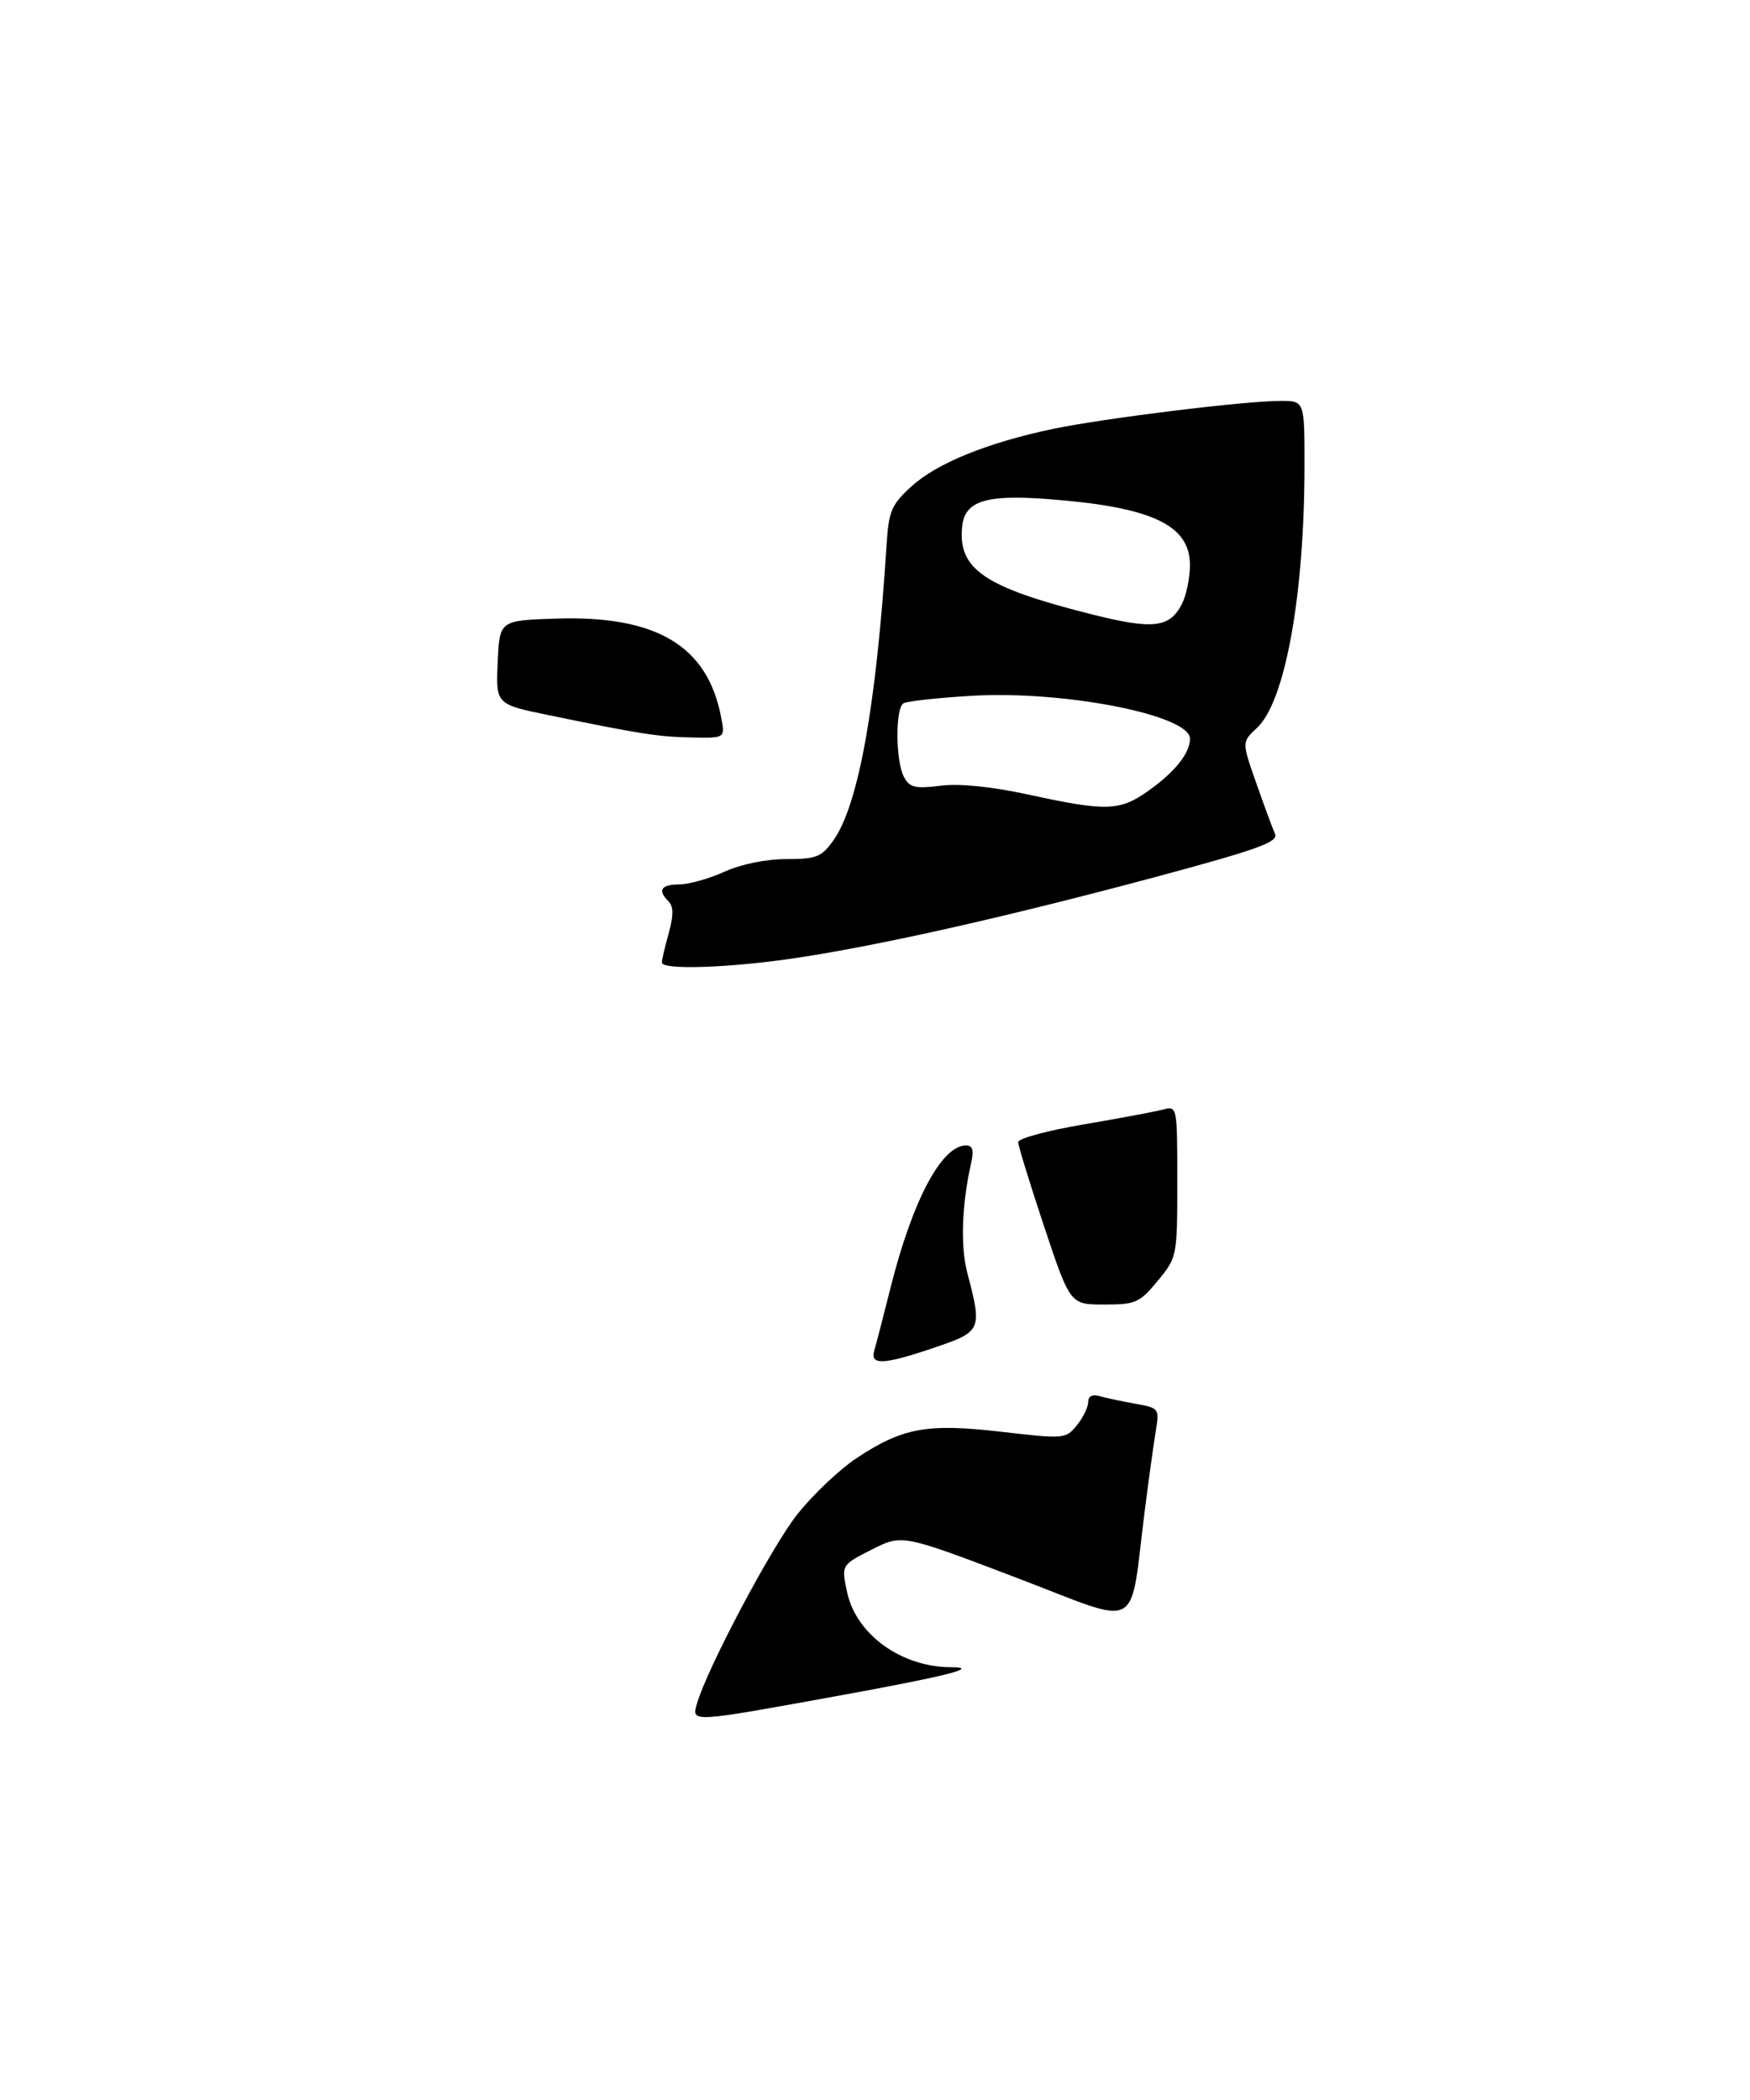 <?xml version="1.0" encoding="UTF-8" standalone="no"?>
<!DOCTYPE svg PUBLIC "-//W3C//DTD SVG 1.1//EN" "http://www.w3.org/Graphics/SVG/1.1/DTD/svg11.dtd" >
<svg xmlns="http://www.w3.org/2000/svg" xmlns:xlink="http://www.w3.org/1999/xlink" version="1.1" viewBox="0 0 275 330">
 <g >
 <path fill="currentColor"
d=" M 113.33 112.75 C 111.20 101.49 103.19 96.69 87.37 97.21 C 78.50 97.50 78.50 97.50 78.21 104.08 C 77.92 110.67 77.92 110.67 86.21 112.38 C 100.69 115.36 103.38 115.78 108.72 115.89 C 113.95 116.00 113.95 116.00 113.33 112.75 Z  M 109.51 267.75 C 111.10 262.21 121.29 242.98 125.32 237.93 C 127.76 234.86 131.92 230.92 134.57 229.16 C 141.86 224.33 145.69 223.64 157.40 225.00 C 167.23 226.14 167.49 226.12 169.22 223.97 C 170.20 222.77 171.00 221.12 171.00 220.32 C 171.00 219.41 171.65 219.06 172.75 219.38 C 173.71 219.66 176.24 220.20 178.36 220.58 C 182.15 221.25 182.21 221.33 181.62 224.88 C 181.29 226.87 180.54 232.32 179.94 237.00 C 177.39 256.91 179.86 255.59 159.63 247.89 C 141.75 241.09 141.75 241.09 136.98 243.51 C 132.20 245.93 132.20 245.93 133.12 250.22 C 134.55 256.85 141.64 261.97 149.42 261.99 C 154.23 262.01 148.76 263.39 131.35 266.55 C 108.53 270.70 108.67 270.69 109.51 267.75 Z  M 137.38 212.25 C 137.67 211.29 138.82 206.82 139.95 202.33 C 143.38 188.65 147.97 180.00 151.79 180.00 C 152.85 180.00 153.07 180.73 152.61 182.75 C 151.14 189.28 150.91 195.81 152.00 200.00 C 154.36 208.97 154.24 209.25 147.00 211.71 C 138.89 214.48 136.69 214.60 137.38 212.25 Z  M 164.08 192.75 C 161.84 186.01 160.00 180.03 160.00 179.47 C 160.00 178.90 164.61 177.66 170.25 176.70 C 175.89 175.74 181.51 174.69 182.75 174.36 C 184.99 173.77 185.00 173.82 185.00 185.66 C 185.00 197.45 184.98 197.57 181.93 201.27 C 179.08 204.73 178.46 205.00 173.51 205.00 C 168.17 205.00 168.17 205.00 164.08 192.75 Z  M 104.01 151.25 C 104.01 150.84 104.49 148.76 105.09 146.63 C 105.85 143.86 105.85 142.45 105.08 141.68 C 103.29 139.89 103.85 139.00 106.75 138.98 C 108.26 138.97 111.46 138.07 113.86 136.98 C 116.45 135.80 120.37 135.00 123.54 135.00 C 128.29 135.00 129.09 134.68 130.96 132.06 C 134.91 126.51 137.71 110.91 139.32 85.59 C 139.65 80.33 140.08 79.31 143.19 76.47 C 147.17 72.81 155.12 69.58 165.42 67.41 C 173.43 65.73 195.57 63.00 201.24 63.00 C 205.00 63.00 205.00 63.00 204.99 73.25 C 204.98 93.59 201.94 110.30 197.51 114.40 C 195.14 116.60 195.14 116.60 197.41 123.05 C 198.65 126.60 199.98 130.19 200.36 131.04 C 200.93 132.31 197.68 133.48 181.78 137.76 C 158.61 143.98 138.55 148.51 125.29 150.51 C 114.78 152.10 104.00 152.47 104.01 151.25 Z  M 180.80 124.03 C 184.74 121.17 187.00 118.28 187.00 116.09 C 187.00 112.37 167.26 108.49 152.72 109.34 C 147.34 109.66 142.50 110.19 141.97 110.52 C 140.67 111.32 140.73 119.63 142.05 122.09 C 142.94 123.76 143.80 123.97 147.80 123.47 C 150.80 123.10 155.76 123.60 161.50 124.84 C 174.09 127.58 176.01 127.50 180.80 124.03 Z  M 185.74 94.90 C 186.41 93.58 186.98 90.85 186.99 88.82 C 187.01 82.46 180.94 79.64 164.57 78.42 C 154.84 77.69 151.59 78.75 151.19 82.77 C 150.53 89.44 154.68 92.27 171.28 96.47 C 181.22 98.98 183.77 98.70 185.74 94.90 Z "/>
</g>
</svg>